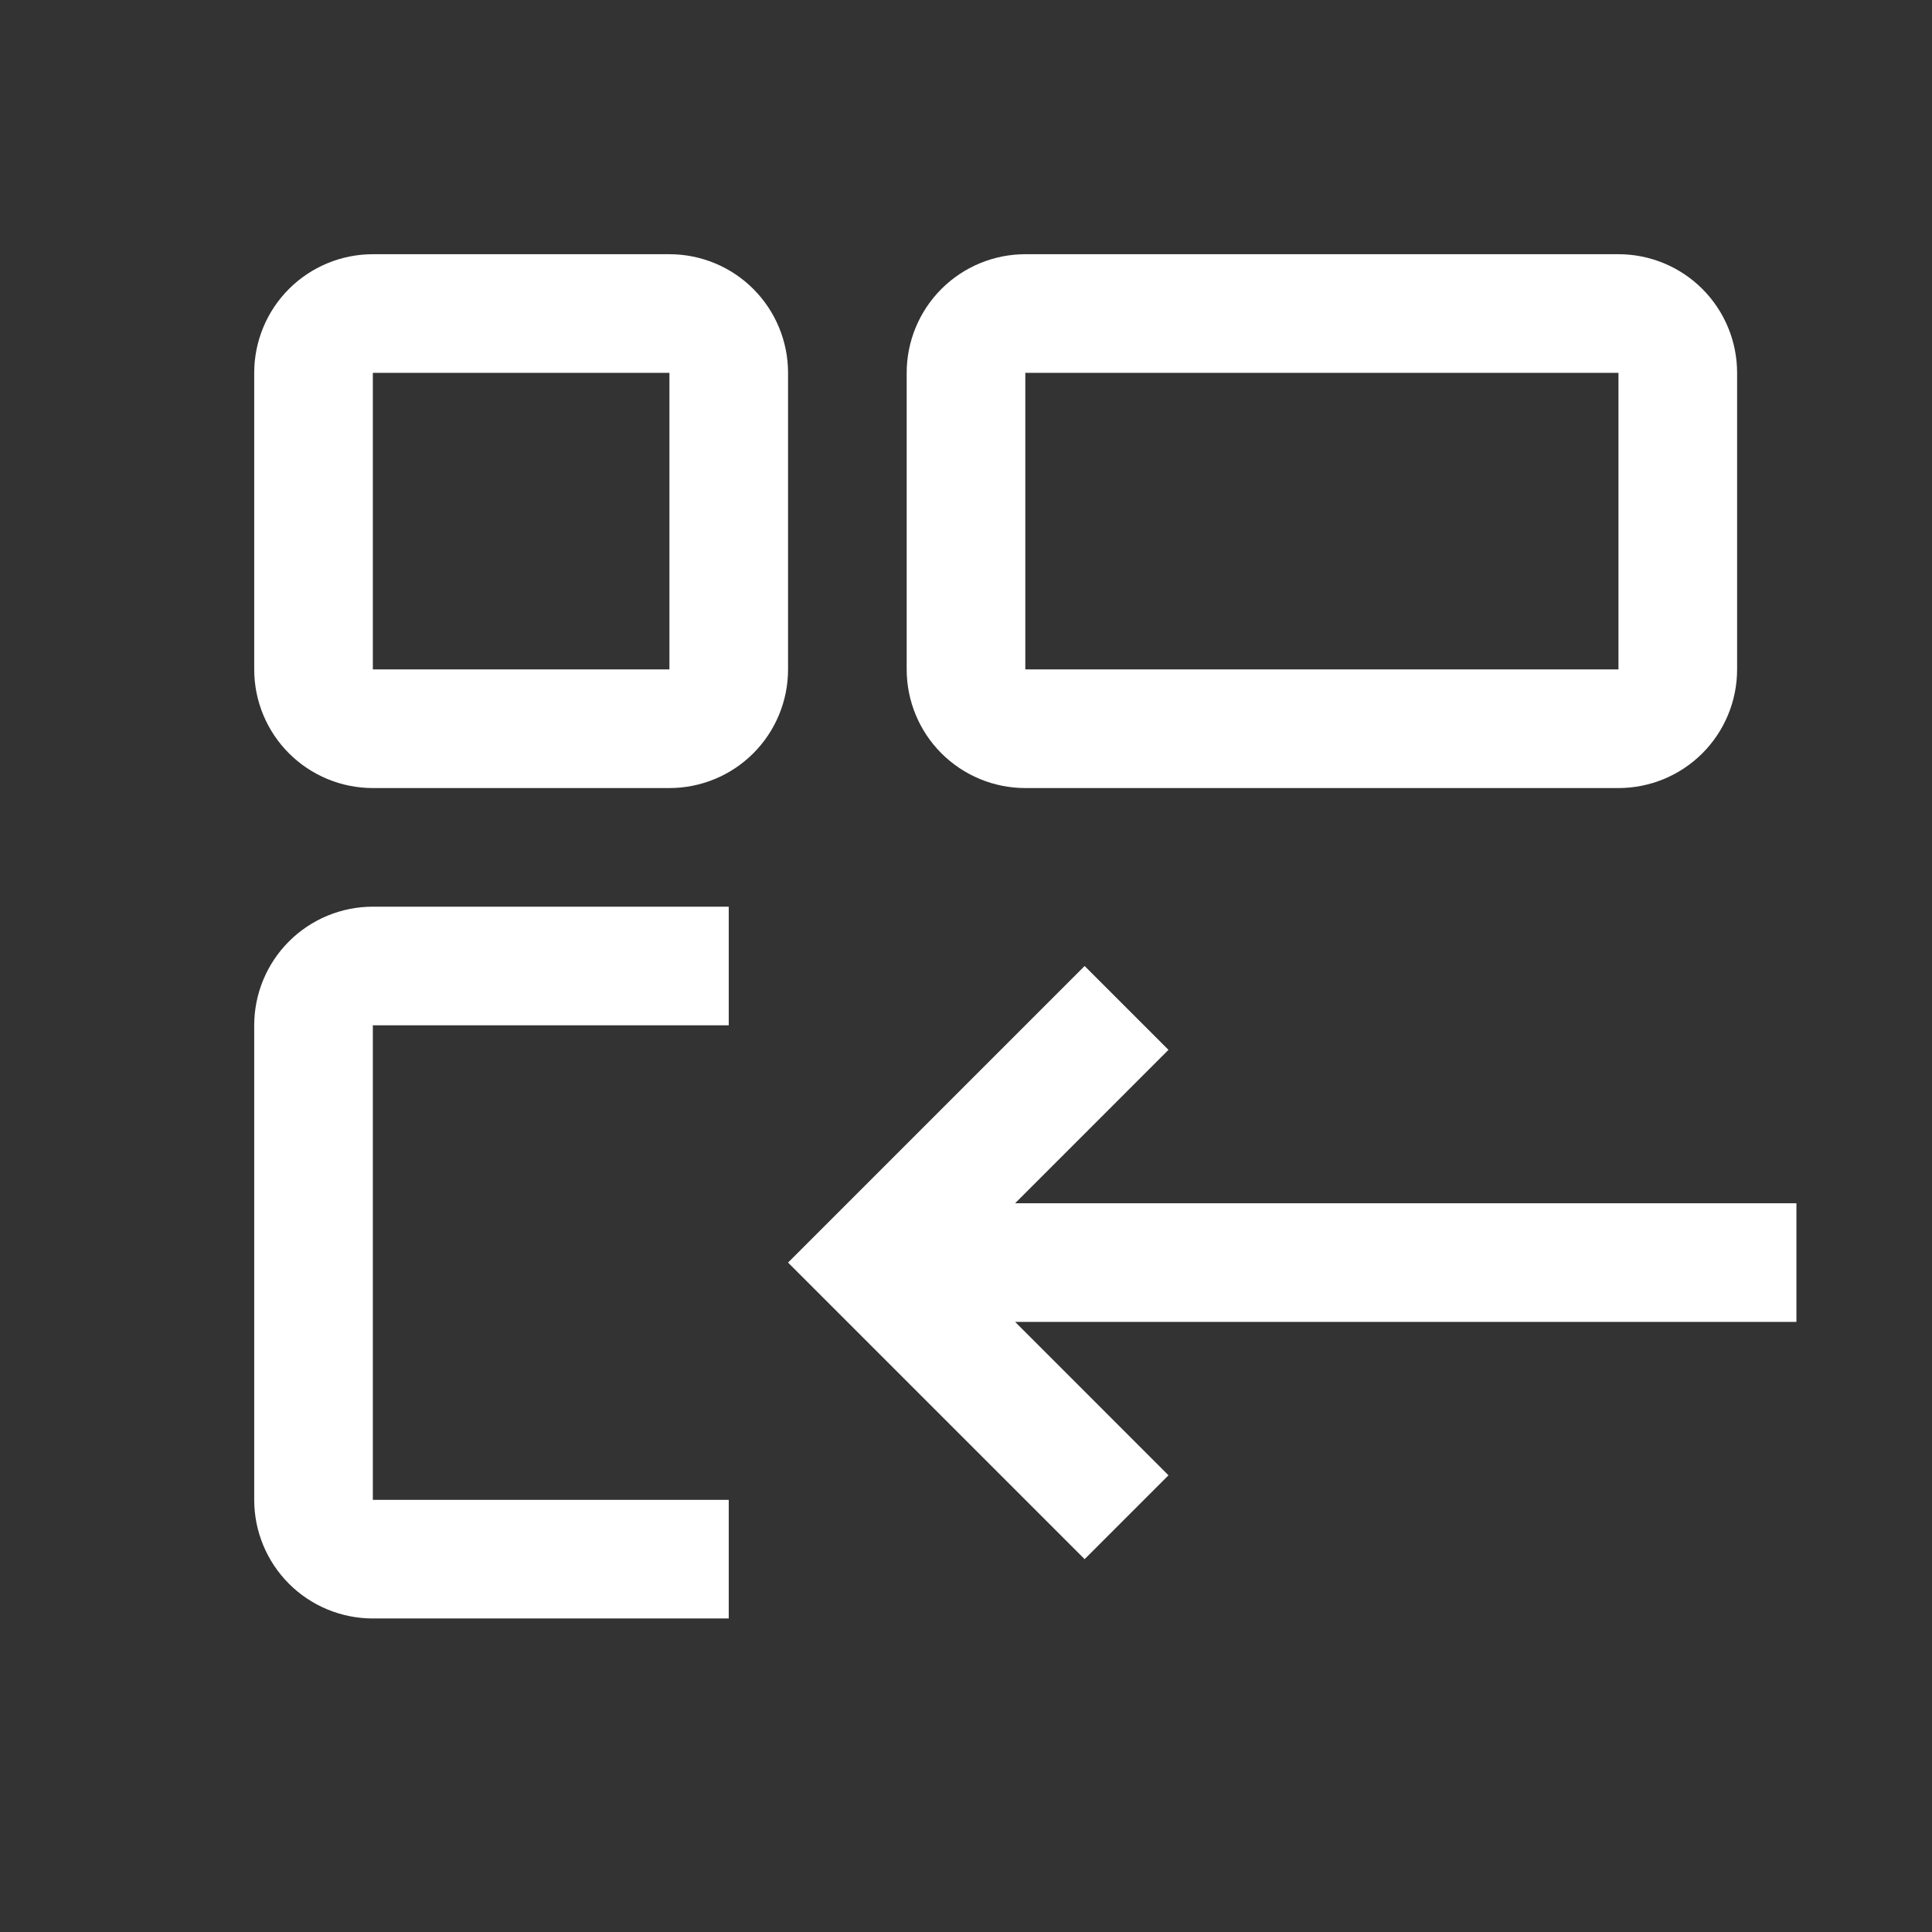 <svg width="57" height="57" viewBox="0 0 57 57" fill="none" xmlns="http://www.w3.org/2000/svg">
<rect x="0" y="0" width="57" height="57" fill="#333333" stroke="none"/>
<path d="M47.75 11V19.75H30.25V11H47.75ZM47.75 7.5H30.25C29.322 7.5 28.431 7.869 27.775 8.525C27.119 9.181 26.75 10.072 26.75 11V19.75C26.75 20.678 27.119 21.569 27.775 22.225C28.431 22.881 29.322 23.25 30.25 23.25H47.75C48.678 23.25 49.569 22.881 50.225 22.225C50.881 21.569 51.25 20.678 51.25 19.75V11C51.25 10.072 50.881 9.181 50.225 8.525C49.569 7.869 48.678 7.5 47.75 7.5ZM21.5 44.25H11V30.25H21.5V26.75H11C10.072 26.75 9.181 27.119 8.525 27.775C7.869 28.431 7.5 29.322 7.5 30.25V44.25C7.5 45.178 7.869 46.069 8.525 46.725C9.181 47.381 10.072 47.75 11 47.75H21.5V44.25ZM53 35.5H29.949L34.474 30.974L32 28.5L23.25 37.25L32 46L34.474 43.526L29.949 39H53V35.5ZM19.75 11V19.75H11V11H19.75ZM19.75 7.5H11C10.072 7.5 9.181 7.869 8.525 8.525C7.869 9.181 7.5 10.072 7.5 11V19.75C7.5 20.678 7.869 21.569 8.525 22.225C9.181 22.881 10.072 23.25 11 23.25H19.75C20.678 23.25 21.569 22.881 22.225 22.225C22.881 21.569 23.25 20.678 23.25 19.75V11C23.25 10.072 22.881 9.181 22.225 8.525C21.569 7.869 20.678 7.5 19.75 7.5Z" fill="white"/>
</svg>
